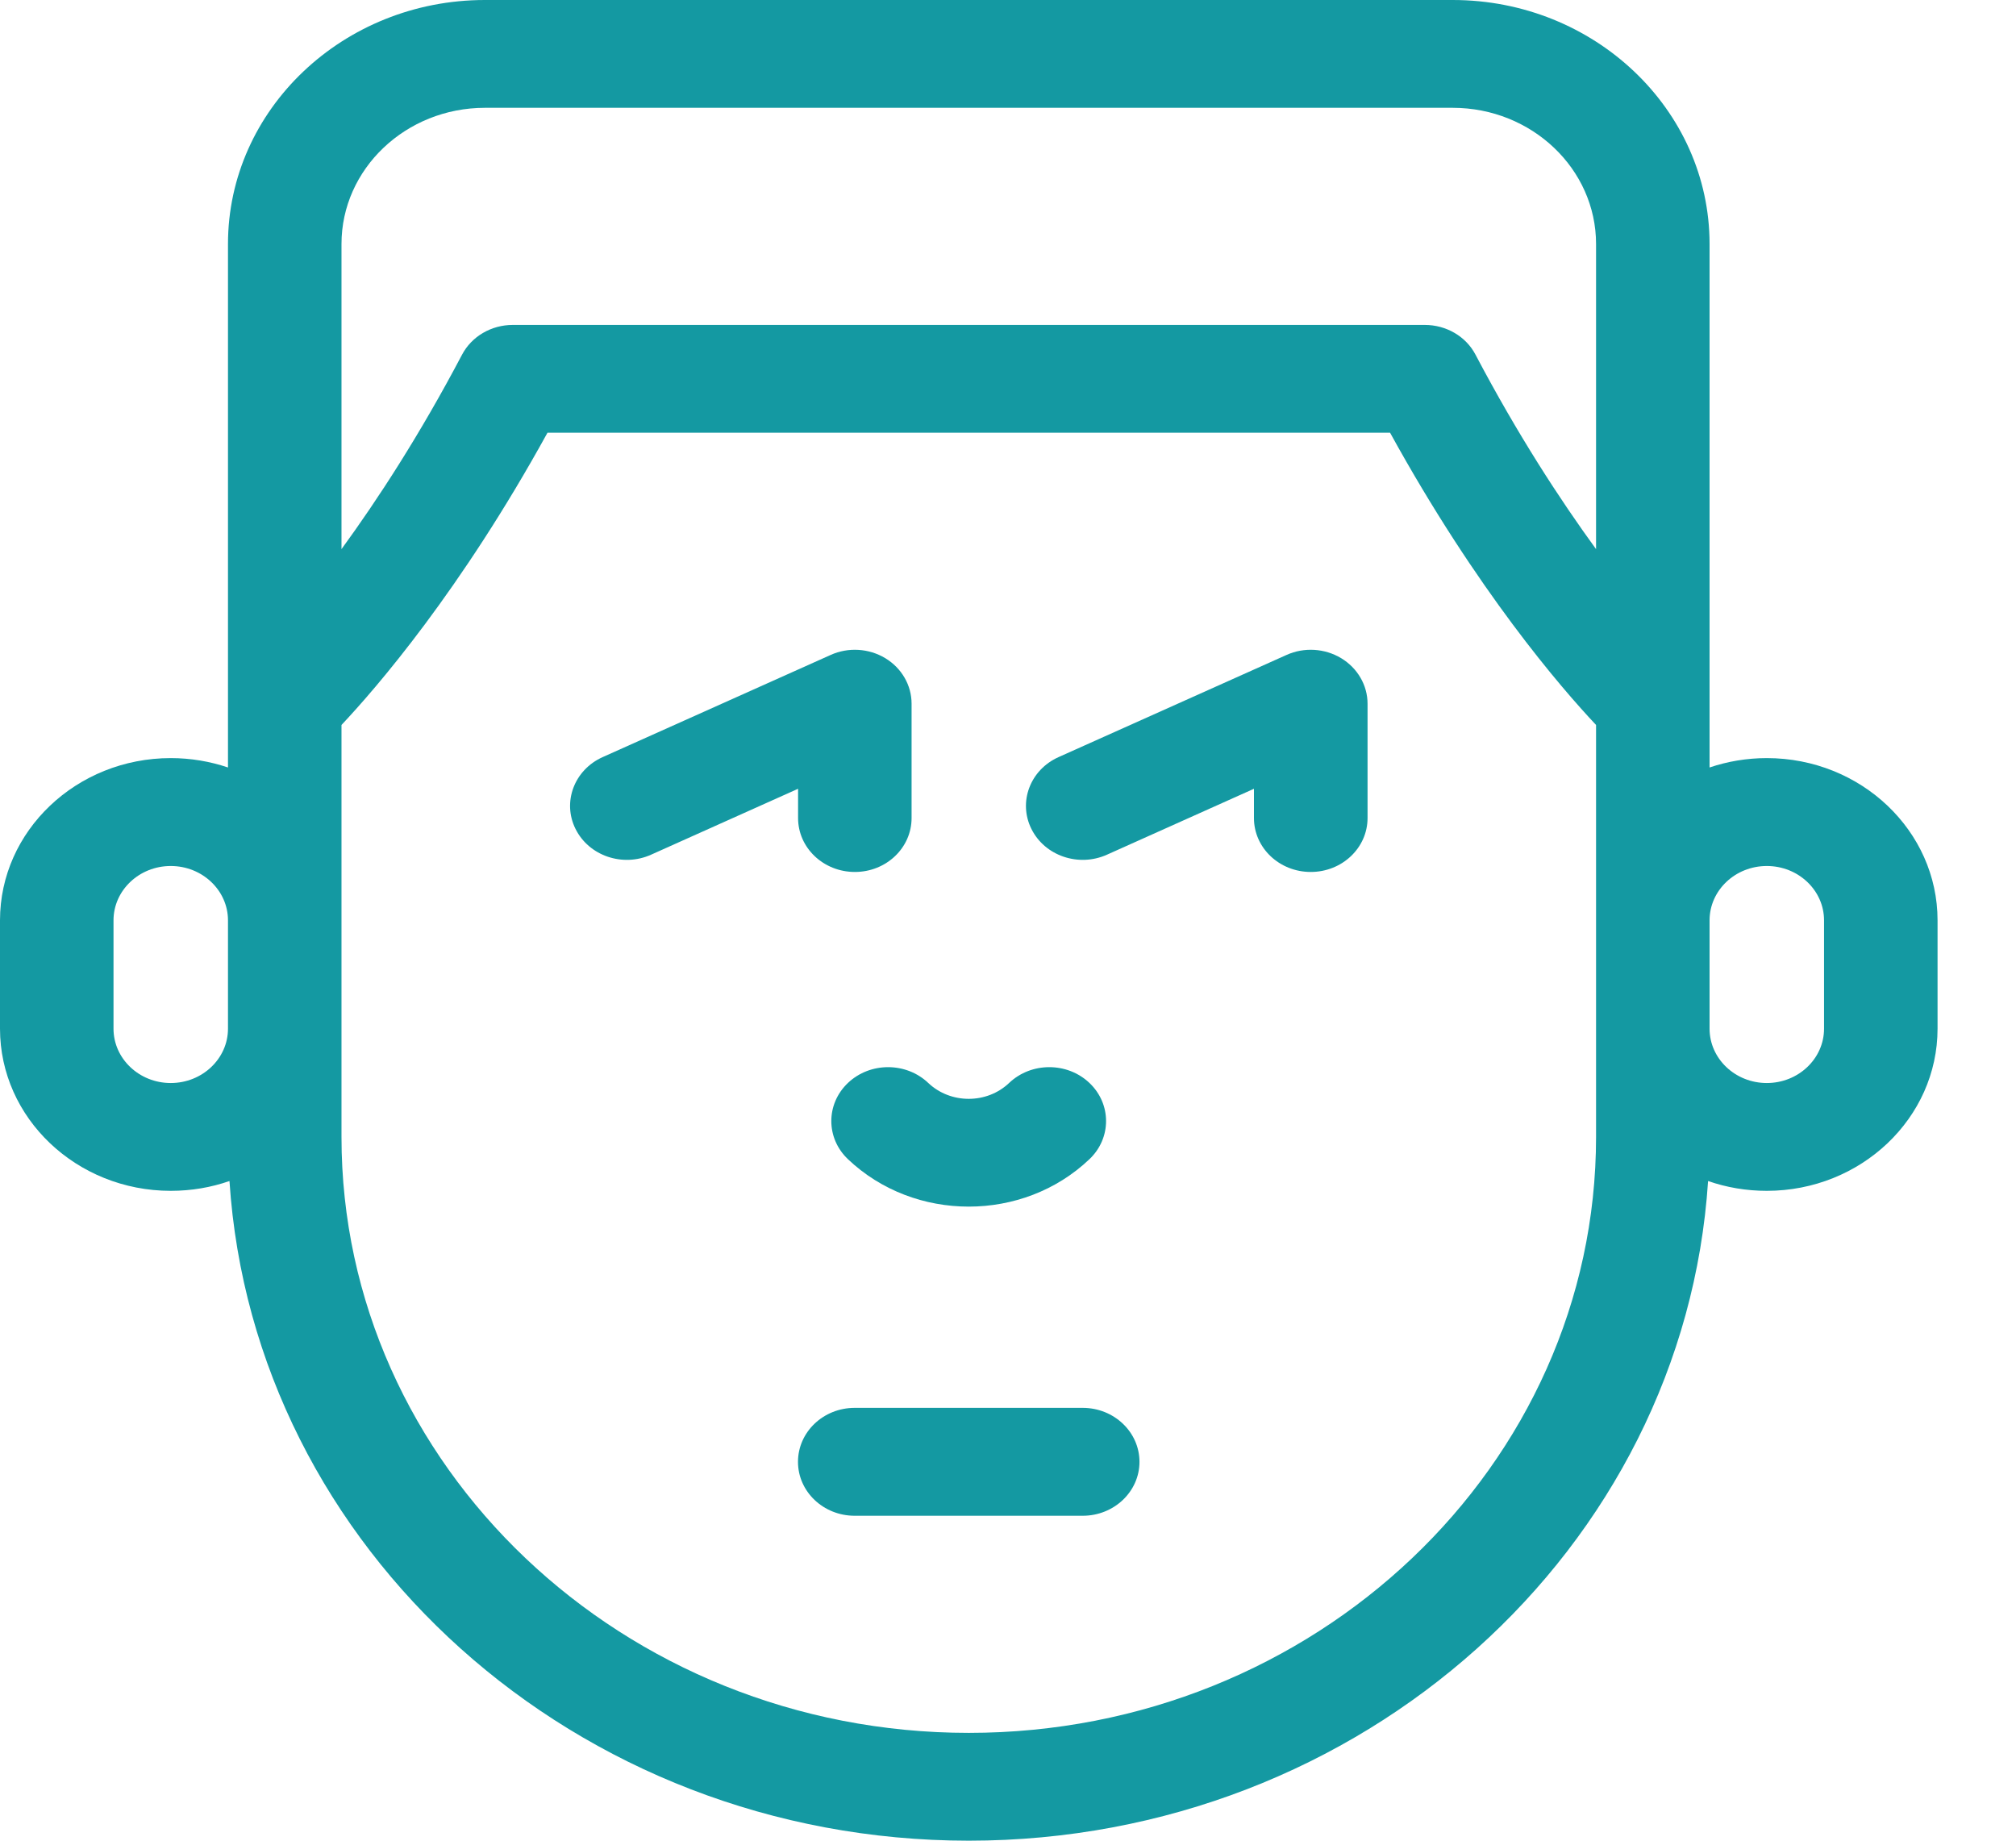 <svg width="23" height="21" viewBox="0 0 23 21" fill="none" xmlns="http://www.w3.org/2000/svg">
<g clip-path="url(#clip0_923_8565)">
<path d="M20.157 8.649C19.928 8.649 19.708 8.687 19.504 8.756V2.784C19.504 1.249 18.189 0 16.574 0H5.532C3.916 0 2.601 1.249 2.601 2.784V8.756C2.397 8.687 2.177 8.649 1.948 8.649C0.874 8.649 0 9.479 0 10.5V11.736C0 12.756 0.874 13.586 1.948 13.586C2.184 13.586 2.409 13.547 2.618 13.474C2.892 17.668 6.57 21 11.053 21C15.535 21 19.213 17.668 19.487 13.474C19.696 13.547 19.922 13.586 20.157 13.586C21.231 13.586 22.105 12.756 22.105 11.736V10.5C22.105 9.479 21.231 8.649 20.157 8.649ZM5.532 1.23H16.574C17.475 1.23 18.209 1.927 18.209 2.784V6.265C17.799 5.702 17.316 4.962 16.834 4.047C16.725 3.838 16.5 3.707 16.255 3.707H5.85C5.605 3.707 5.381 3.838 5.271 4.047C4.789 4.962 4.307 5.702 3.896 6.265V2.784C3.896 1.927 4.63 1.23 5.532 1.23ZM1.948 12.356C1.588 12.356 1.295 12.078 1.295 11.736V10.5C1.295 10.158 1.588 9.88 1.948 9.88C2.308 9.88 2.601 10.158 2.601 10.5V11.736C2.601 12.078 2.308 12.356 1.948 12.356ZM18.209 12.971C18.209 16.72 14.999 19.77 11.053 19.77C7.107 19.77 3.896 16.72 3.896 12.971V8.271C4.294 7.848 5.254 6.74 6.246 4.937H15.859C16.851 6.74 17.811 7.848 18.209 8.271V12.971ZM20.81 11.736C20.81 12.078 20.517 12.356 20.157 12.356C19.797 12.356 19.504 12.078 19.504 11.736V10.5C19.504 10.158 19.797 9.88 20.157 9.88C20.517 9.88 20.81 10.158 20.81 10.5V11.736Z" fill="#1499A2"/>
<path d="M9.674 12.355C9.421 12.595 9.421 12.985 9.674 13.225C10.054 13.586 10.553 13.766 11.052 13.766C11.551 13.766 12.05 13.586 12.429 13.225C12.682 12.985 12.682 12.595 12.429 12.355C12.176 12.115 11.766 12.115 11.513 12.355C11.259 12.597 10.845 12.597 10.59 12.355C10.337 12.115 9.927 12.115 9.674 12.355Z" fill="#1499A2"/>
<path d="M9.105 9.333C9.105 9.673 9.395 9.948 9.753 9.948C10.111 9.948 10.4 9.673 10.4 9.333V8.028C10.4 7.818 10.287 7.622 10.1 7.509C9.912 7.396 9.677 7.382 9.477 7.472L6.875 8.638C6.552 8.783 6.413 9.15 6.566 9.457C6.719 9.765 7.105 9.896 7.428 9.751L9.105 8.999V9.333Z" fill="#1499A2"/>
<path d="M15.301 7.509C15.113 7.396 14.878 7.382 14.678 7.472L12.076 8.638C11.753 8.783 11.614 9.15 11.767 9.457C11.92 9.765 12.306 9.896 12.629 9.751L14.306 8.999V9.333C14.306 9.673 14.596 9.948 14.954 9.948C15.312 9.948 15.602 9.673 15.602 9.333V8.028C15.602 7.818 15.488 7.622 15.301 7.509Z" fill="#1499A2"/>
<path d="M12.352 16.062H9.751C9.393 16.062 9.104 16.338 9.104 16.678C9.104 17.017 9.393 17.293 9.751 17.293H12.352C12.71 17.293 13 17.017 13 16.678C13 16.338 12.71 16.062 12.352 16.062Z" fill="#1499A2"/>
</g>
<defs>
<clipPath id="clip0_923_8565">
<rect width="22.105" height="21" fill="white"/>
</clipPath>
</defs>
</svg>
